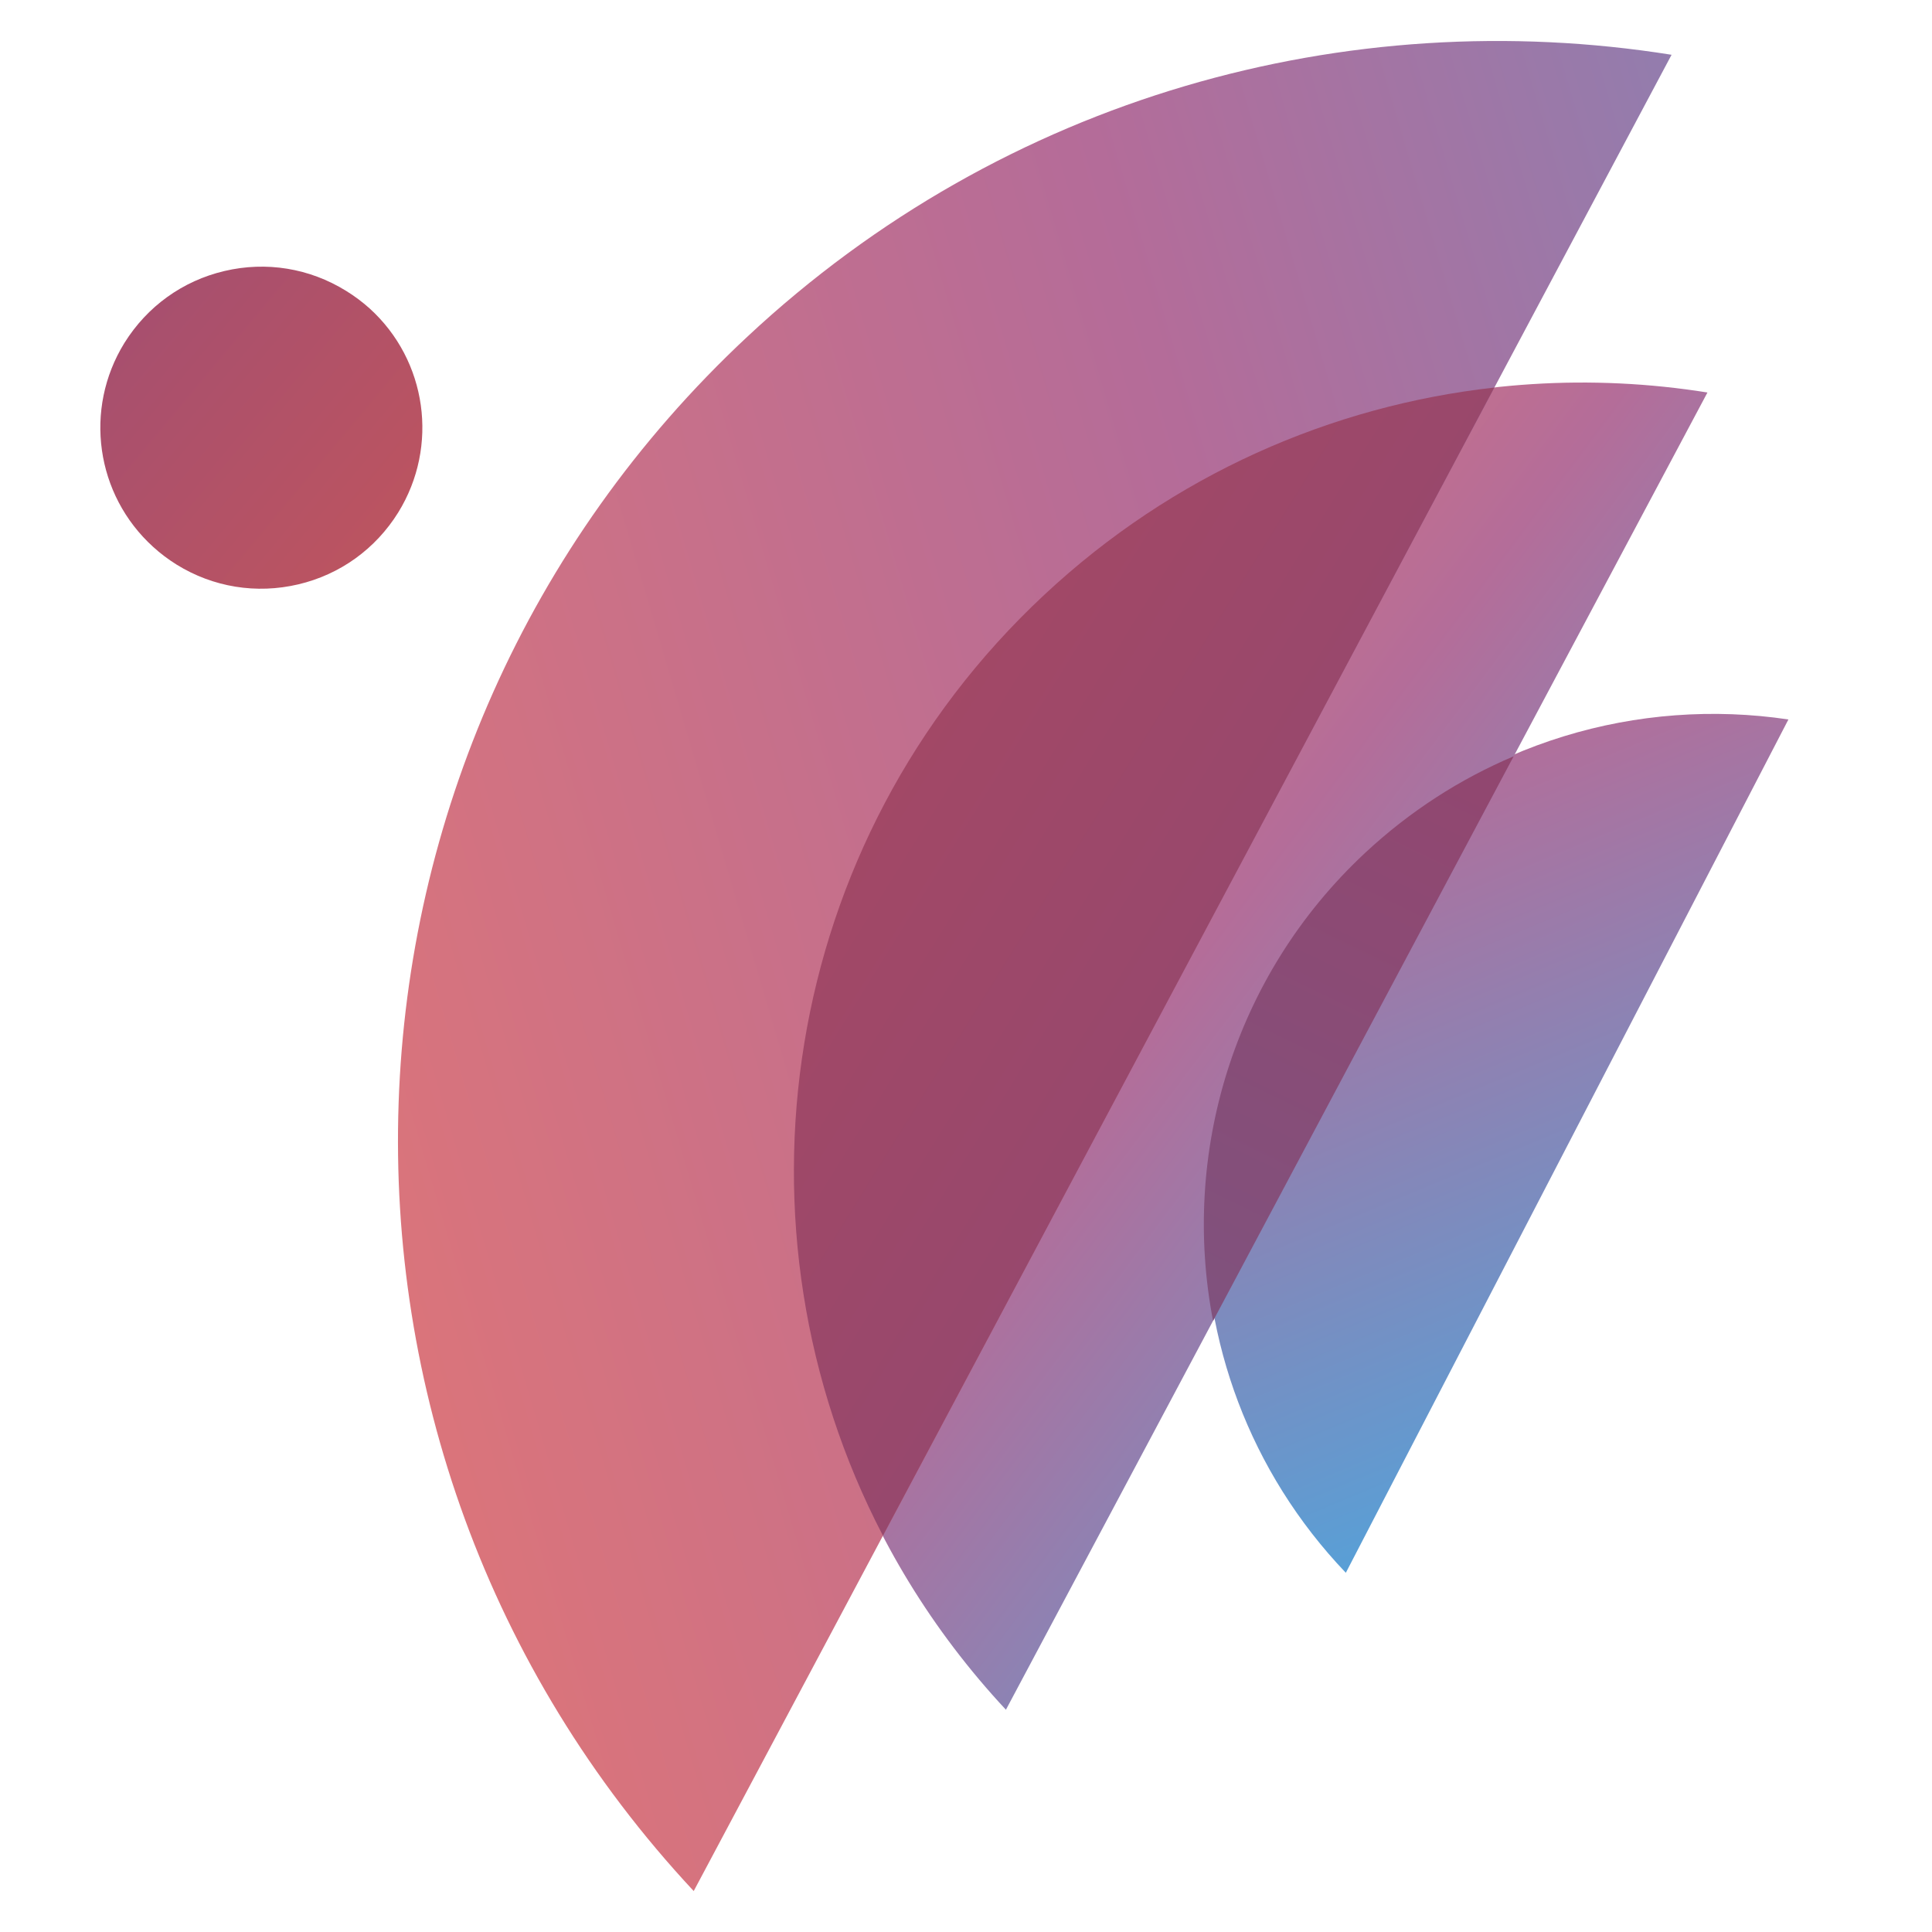 <svg xmlns="http://www.w3.org/2000/svg" xmlns:xlink="http://www.w3.org/1999/xlink" width="110" height="110" x="0" y="0" enable-background="new -5.713 -2.333 110 110" overflow="visible" version="1.1" viewBox="-5.713 -2.333 110 110" xml:space="preserve"><linearGradient id="SVGID_1_" x1="91.11" x2="61.246" y1="95.467" y2="21.284" gradientTransform="matrix(1 -0.011 0.011 1 -2.868 -15.104)" gradientUnits="userSpaceOnUse"><stop offset="0" style="stop-color:#599fd6"/><stop offset=".509" style="stop-color:#b46d99"/><stop offset="1" style="stop-color:#f27868"/></linearGradient><path fill="url(#SVGID_1_)" d="M96.112,38.63c-8.524-1.27-17.523,1.274-24.24,7.685c-11.558,11.027-11.985,29.342-0.959,40.9	L96.112,38.63z"/><linearGradient id="SVGID_2_" x1="94.188" x2="33.18" y1="74.469" y2="28.812" gradientUnits="userSpaceOnUse"><stop offset="0" style="stop-color:#599fd6"/><stop offset=".509" style="stop-color:#b46d99"/><stop offset="1" style="stop-color:#f27868"/></linearGradient><path fill="url(#SVGID_2_)" d="M91.502,20.014c-13.213-2.113-27.224,1.679-37.759,11.521C35.612,48.458,34.642,76.875,51.56,95.012	L91.502,20.014z"/><linearGradient id="SVGID_3_" x1="160.374" x2="-19.079" y1="20.657" y2="73.718" gradientUnits="userSpaceOnUse"><stop offset="0" style="stop-color:#549cd4"/><stop offset=".509" style="stop-color:#b46c99"/><stop offset="1" style="stop-color:#f27968"/></linearGradient><path fill="url(#SVGID_3_)" d="M89.459,0.786C71.042-2.15,51.511,3.128,36.824,16.85c-25.272,23.592-26.624,63.206-3.04,88.485	L89.459,0.786z"/><linearGradient id="SVGID_4_" x1="1.223" x2="16.765" y1="15.373" y2="28.37" gradientUnits="userSpaceOnUse"><stop offset="0" style="stop-color:#a64f6f"/><stop offset="1" style="stop-color:#bc5460"/></linearGradient><path fill="url(#SVGID_4_)" d="M3.012,28.809c-3.278-2.968-3.967-7.853-1.642-11.615c1.296-2.08,3.312-3.536,5.696-4.097	c2.383-0.562,4.844-0.16,6.925,1.13c0.476,0.291,0.926,0.631,1.341,1.001c3.271,2.968,3.955,7.849,1.631,11.612	c-1.293,2.081-3.316,3.54-5.693,4.098c-2.387,0.562-4.847,0.164-6.928-1.125C3.87,29.518,3.419,29.181,3.012,28.809z"/><linearGradient id="SVGID_5_" x1="60.765" x2="76.171" y1="73.249" y2="41.366" gradientUnits="userSpaceOnUse"><stop offset="0" style="stop-color:#7f527e"/><stop offset="1" style="stop-color:#914770"/></linearGradient><path fill="url(#SVGID_5_)" d="M72.006,46.231c-7.549,7.048-10.475,17.197-8.652,26.643L80.47,40.726	C77.432,42.013,74.565,43.846,72.006,46.231z"/><linearGradient id="SVGID_6_" x1="45.126" x2="77.281" y1="41.963" y2="61.926" gradientUnits="userSpaceOnUse"><stop offset="0" style="stop-color:#a24866"/><stop offset="1" style="stop-color:#8f4872"/></linearGradient><path fill="url(#SVGID_6_)" d="M53.744,31.534c-15.088,14.078-18.283,36.117-9.185,53.57l34.812-65.373	C70.104,20.768,61.083,24.682,53.744,31.534z"/></svg>